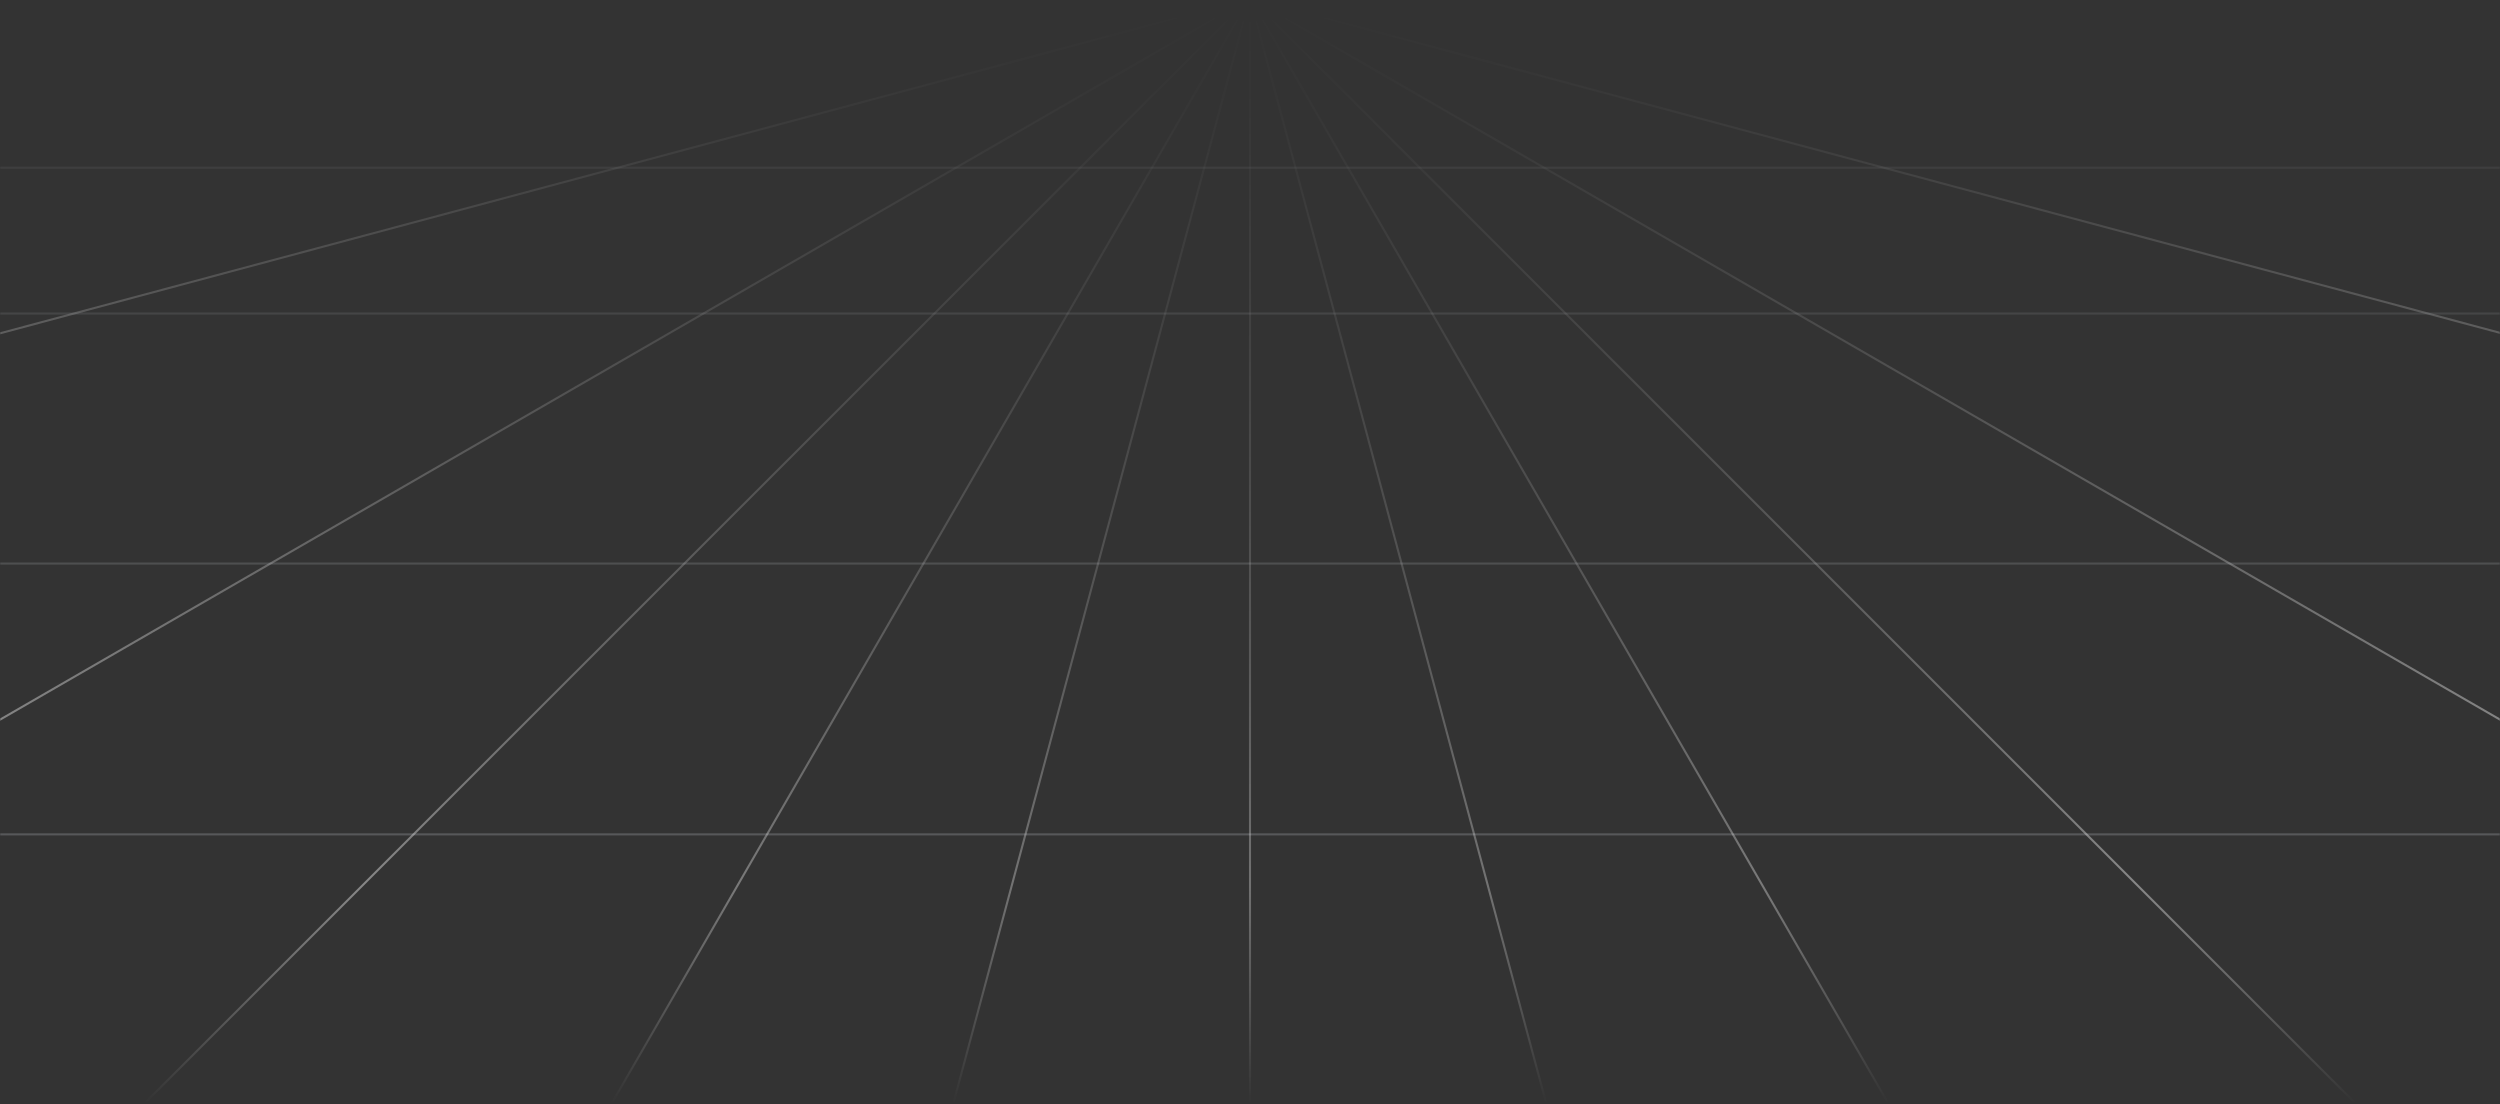 <?xml version="1.0" encoding="UTF-8"?> <svg xmlns="http://www.w3.org/2000/svg" width="1200" height="530" viewBox="0 0 1200 530" fill="none"><rect x="0" y="0" width="1200" height="530" fill="#333333" stroke="none"/> <mask id="mask0_943_708" style="mask-type:alpha" maskUnits="userSpaceOnUse" x="0" y="0" width="1200" height="530"> <rect width="1200" height="530" fill="url(#paint0_linear_943_708)"></rect> </mask> <g mask="url(#mask0_943_708)"> <rect x="-49.769" y="-375.567" width="1" height="1500" transform="rotate(-60 -49.769 -375.567)" fill="url(#paint1_linear_943_708)"></rect> <rect width="1" height="1500" transform="matrix(-0.259 -0.966 -0.966 0.259 1324.57 -194.631)" fill="url(#paint2_linear_943_708)"></rect> <rect x="-124.575" y="-194.631" width="1" height="1500" transform="rotate(-75 -124.575 -194.631)" fill="url(#paint3_linear_943_708)"></rect> <rect width="1" height="1500" transform="matrix(-0.5 -0.866 -0.866 0.5 1249.77 -375.567)" fill="url(#paint4_linear_943_708)"></rect> <rect width="1" height="1500" transform="matrix(-0.707 -0.707 -0.707 0.707 1130.68 -530.977)" fill="url(#paint5_linear_943_708)"></rect> <rect width="1" height="1500" transform="matrix(-0.866 -0.5 -0.5 0.866 975.433 -650.269)" fill="url(#paint6_linear_943_708)"></rect> <rect width="1" height="1500" transform="matrix(-0.966 -0.259 -0.259 0.966 794.597 -725.315)" fill="url(#paint7_linear_943_708)"></rect> <rect x="405.402" y="-725.315" width="1" height="1500" transform="rotate(-15 405.402 -725.315)" fill="url(#paint8_linear_943_708)"></rect> <rect x="224.567" y="-650.269" width="1" height="1500" transform="rotate(-30 224.567 -650.269)" fill="url(#paint9_linear_943_708)"></rect> <rect x="69.316" y="-530.977" width="1" height="1500" transform="rotate(-45 69.316 -530.977)" fill="url(#paint10_linear_943_708)"></rect> <rect width="1" height="1500" transform="matrix(-1 0 0 1 600.5 -751)" fill="url(#paint11_linear_943_708)"></rect> <rect opacity="0.2" y="80" width="1200" height="1" fill="#F2F5FF"></rect> <rect opacity="0.2" y="150" width="1200" height="1" fill="#F2F5FF"></rect> <rect opacity="0.2" y="270" width="1200" height="1" fill="#F2F5FF"></rect> <rect opacity="0.2" y="400" width="1200" height="1" fill="#F2F5FF"></rect> </g> <defs> <linearGradient id="paint0_linear_943_708" x1="600" y1="0" x2="600" y2="530" gradientUnits="userSpaceOnUse"> <stop stop-color="#D9D9D9" stop-opacity="0"></stop> <stop offset="0.204" stop-color="#D9D9D9" stop-opacity="0.4"></stop> <stop offset="0.801" stop-color="#D9D9D9"></stop> <stop offset="1" stop-color="#D9D9D9" stop-opacity="0"></stop> </linearGradient> <linearGradient id="paint1_linear_943_708" x1="-49.269" y1="-375.567" x2="-49.269" y2="1124.43" gradientUnits="userSpaceOnUse"> <stop stop-color="white" stop-opacity="0.5"></stop> <stop offset="0.5" stop-color="white" stop-opacity="0.05"></stop> <stop offset="1" stop-color="white" stop-opacity="0.5"></stop> </linearGradient> <linearGradient id="paint2_linear_943_708" x1="0.5" y1="0" x2="0.5" y2="1500" gradientUnits="userSpaceOnUse"> <stop stop-color="white" stop-opacity="0.5"></stop> <stop offset="0.5" stop-color="white" stop-opacity="0.05"></stop> <stop offset="1" stop-color="white" stop-opacity="0.5"></stop> </linearGradient> <linearGradient id="paint3_linear_943_708" x1="-124.075" y1="-194.631" x2="-124.075" y2="1305.37" gradientUnits="userSpaceOnUse"> <stop stop-color="white" stop-opacity="0.5"></stop> <stop offset="0.5" stop-color="white" stop-opacity="0.05"></stop> <stop offset="1" stop-color="white" stop-opacity="0.5"></stop> </linearGradient> <linearGradient id="paint4_linear_943_708" x1="0.5" y1="0" x2="0.5" y2="1500" gradientUnits="userSpaceOnUse"> <stop stop-color="white" stop-opacity="0.5"></stop> <stop offset="0.5" stop-color="white" stop-opacity="0.05"></stop> <stop offset="1" stop-color="white" stop-opacity="0.5"></stop> </linearGradient> <linearGradient id="paint5_linear_943_708" x1="0.5" y1="0" x2="0.5" y2="1500" gradientUnits="userSpaceOnUse"> <stop stop-color="white" stop-opacity="0.5"></stop> <stop offset="0.5" stop-color="white" stop-opacity="0.05"></stop> <stop offset="1" stop-color="white" stop-opacity="0.5"></stop> </linearGradient> <linearGradient id="paint6_linear_943_708" x1="0.5" y1="0" x2="0.5" y2="1500" gradientUnits="userSpaceOnUse"> <stop stop-color="white" stop-opacity="0.5"></stop> <stop offset="0.5" stop-color="white" stop-opacity="0.05"></stop> <stop offset="1" stop-color="white" stop-opacity="0.5"></stop> </linearGradient> <linearGradient id="paint7_linear_943_708" x1="0.5" y1="0" x2="0.5" y2="1500" gradientUnits="userSpaceOnUse"> <stop stop-color="white" stop-opacity="0.5"></stop> <stop offset="0.5" stop-color="white" stop-opacity="0.05"></stop> <stop offset="1" stop-color="white" stop-opacity="0.5"></stop> </linearGradient> <linearGradient id="paint8_linear_943_708" x1="405.902" y1="-725.315" x2="405.902" y2="774.685" gradientUnits="userSpaceOnUse"> <stop stop-color="white" stop-opacity="0.5"></stop> <stop offset="0.5" stop-color="white" stop-opacity="0.05"></stop> <stop offset="1" stop-color="white" stop-opacity="0.5"></stop> </linearGradient> <linearGradient id="paint9_linear_943_708" x1="225.067" y1="-650.269" x2="225.067" y2="849.731" gradientUnits="userSpaceOnUse"> <stop stop-color="white" stop-opacity="0.5"></stop> <stop offset="0.5" stop-color="white" stop-opacity="0.05"></stop> <stop offset="1" stop-color="white" stop-opacity="0.5"></stop> </linearGradient> <linearGradient id="paint10_linear_943_708" x1="69.816" y1="-530.977" x2="69.816" y2="969.023" gradientUnits="userSpaceOnUse"> <stop stop-color="white" stop-opacity="0.5"></stop> <stop offset="0.5" stop-color="white" stop-opacity="0.05"></stop> <stop offset="1" stop-color="white" stop-opacity="0.5"></stop> </linearGradient> <linearGradient id="paint11_linear_943_708" x1="0.5" y1="0" x2="0.5" y2="1500" gradientUnits="userSpaceOnUse"> <stop stop-color="white" stop-opacity="0.5"></stop> <stop offset="0.5" stop-color="white" stop-opacity="0.05"></stop> <stop offset="1" stop-color="white" stop-opacity="0.5"></stop> </linearGradient> </defs> </svg> 